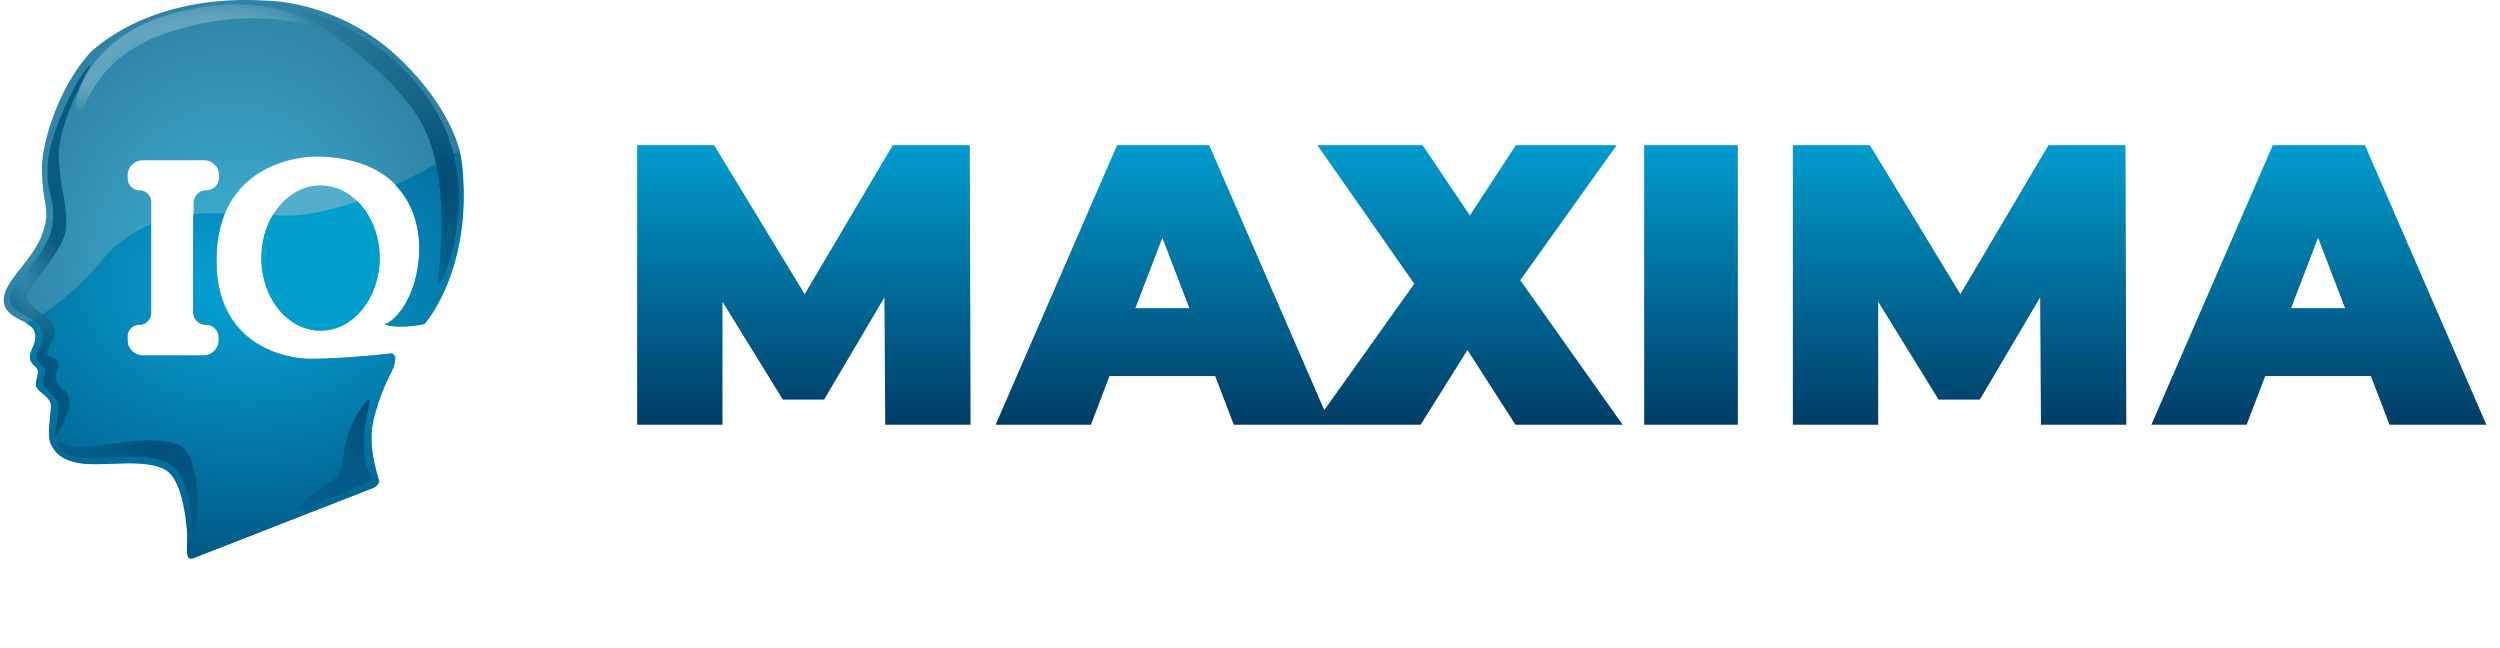 <svg width="189" height="49" fill="none" xmlns="http://www.w3.org/2000/svg"><ellipse cx="24.23" cy="19.507" rx="4.472" ry="5.491" fill="#53ADCC"/><path d="M28.703 19.507c0 3.033-2.003 5.491-4.473 5.491-2.47 0-4.472-2.458-4.472-5.491 0-1.233.33-2.37.89-3.287 1.998.364 4.936-.518 6.387-.991 1.017 1.007 1.668 2.549 1.668 4.278z" fill="url(#paint0_linear_0_167)"/><path fill-rule="evenodd" clip-rule="evenodd" d="M1.607 20.218c.59-.75 1.227-1.561 1.563-2.466.441-1.187.354-1.734.213-2.616a14.273 14.273 0 01-.213-2.508c0-1.444.987-5.713 3.708-8.718C9.88 1.25 14.634-.336 20.268.06c0 0 3.84-.02 7.869 2.69 3.006 2.022 6.418 6.2 6.793 9.624.878 8.01-2.83 12.115-2.83 12.115-2.05.421-3.191.027-2.916 0 3.17-1.5 5.123-12.455-5.18-12.653-2.095 0-7.784 1.019-7.615 8.152.17 7.133 6.936 7.133 6.936 7.133 2.456.013 5.746-.34 6.17-.396.425-.057.566.396.113 1.387 0 0-.934 1.699-1.387 3.765-.36 1.644.158 3.45.37 4.19.055.19.09.31.083.339-.028.141-.163.336-.453.481L14.663 42.18c-.517.188-.508-.247-.49-1.111.004-.178.008-.374.008-.587 0 0-.141-4.133-1.67-4.982-1.012-.563-2.62-.503-4.085-.449-.747.028-1.455.054-2.029-.004-1.698-.172-2.208-.849-2.519-1.472-.226-.451-.14-1.32-.064-2.076.03-.286.056-.557.064-.783.015-.43-.32-.713-.631-.974-.281-.237-.542-.456-.501-.752.042-.31.063-.381.08-.441.019-.061.033-.11.061-.38.028-.265-.109-.393-.259-.532-.154-.143-.32-.299-.335-.629-.012-.265.09-.493.194-.729.153-.343.313-.704.145-1.224-.118-.366-.54-.584-.996-.82-.637-.327-1.336-.688-1.353-1.53-.015-.784.621-1.593 1.324-2.487zm9.178-8.1h4.642c.625 0 1.132.508 1.132 1.133v.17c0 .532-.43.962-.962.962a.962.962 0 00-.963.963v8.237c0 .532.431.962.963.962.531 0 .962.431.962.963v.198c0 .64-.52 1.16-1.16 1.16h-4.586c-.64 0-1.16-.52-1.16-1.16v-.269c0-.492.399-.892.891-.892a.891.891 0 00.892-.891v-8.379c0-.492-.4-.892-.892-.892a.892.892 0 01-.891-.891v-.24c0-.626.506-1.133 1.132-1.133z" fill="url(#paint1_radial_0_167)"/><path fill-rule="evenodd" clip-rule="evenodd" d="M2.119 24.41s2.69-1.302 5.661-4.812a9.26 9.26 0 013.624-2.634v6.7c0 .492-.4.891-.892.891s-.891.4-.891.892v.269c0 .64.52 1.16 1.16 1.16h4.586c.64 0 1.16-.52 1.16-1.16v-.198a.962.962 0 00-.962-.963.962.962 0 01-.963-.962v-7.391c.852-.086 1.608-.086 2.19-.086h.205c-.43 1.033-.678 2.309-.64 3.882.17 7.133 6.934 7.133 6.934 7.133 2.457.013 5.747-.34 6.171-.396.425-.057.566.396.113 1.387 0 0-.934 1.698-1.387 3.765-.36 1.644.158 3.45.37 4.19.055.19.09.31.083.339-.028.141-.163.336-.453.48L14.631 42.19c-.517.188-.508-.247-.49-1.111.004-.178.008-.374.008-.587 0 0-.141-4.133-1.67-4.982-1.012-.563-2.62-.503-4.085-.449-.747.028-1.455.054-2.029-.004-1.698-.172-2.208-.85-2.519-1.472-.226-.452-.139-1.32-.063-2.076.028-.287.055-.557.063-.783.015-.43-.32-.713-.631-.974-.281-.237-.542-.456-.501-.753.042-.308.063-.38.08-.44.019-.061.033-.11.061-.38.028-.266-.109-.393-.259-.532-.154-.143-.32-.299-.335-.629-.012-.265.09-.493.194-.729.153-.343.313-.704.145-1.224-.084-.261-.323-.447-.619-.617l.138-.038zm27.752-10.432c3.255 3.313 1.591 9.427-.72 10.52-.274.028.867.422 2.917 0 0 0 3.708-4.104 2.83-12.114a6.982 6.982 0 00-.189-1.005 48.894 48.894 0 01-4.838 2.599z" fill="url(#paint2_radial_0_167)"/><path d="M4.445 12.11c-.198-2.66 2.377-7.104 2.377-7.104-.295-.394-3.01 4.618-3.199 7.25-.188 2.633.655 2.6.312 4.865C3.59 19.385.736 21.395.736 22.584s2.066 1.302 2.434 2.35c.368 1.047-.594 1.528-.368 2.15.227.623.538.51.623.85.085.34-.255.538-.113 1.104.141.566.792.764 1.047 1.415.255.651-.34 2.435-.255 2.576.085.142 1.133-1.698 1.161-2.576.028-.877-.736-1.047-.99-1.642-.255-.594.31-.877.084-1.443-.226-.566-.594-.198-.764-.595-.17-.396.68-1.104.51-2.038-.17-.934-1.784-1.245-2.039-2.151-.254-.906 2.945-3.538 2.945-5.576s-.369-2.236-.566-4.897z" fill="url(#paint3_radial_0_167)" fill-opacity=".8"/><path d="M13.079 2.332c-6.51 2.01-6.567 6.567-7.19 6.34-.623-.226.198-5.576 6.85-7.557 6.652-1.982 10.898.425 10.756.736-.141.311-3.906-1.529-10.416.481z" fill="url(#paint4_radial_0_167)"/><path d="M6.204 33.83c-1.415.028-1.443-.453-1.698-.397-.255.057-.028.878 1.444 1.16 1.472.284 5.151-.622 6.935.539 1.783 1.16 1.528 5.293 1.783 5.123.255-.17.764-5.605-1.047-6.567-1.812-.962-6.001.113-7.417.142z" fill="url(#paint5_radial_0_167)"/><path d="M27.514 33.883c-.113-1.953.596-3.482.396-3.652-.2-.17-1.811 2.189-1.925 4.067-.113 1.88-.817 1.922-1.779 2.615-.962.693-1.787 1.773-1.787 1.773s5.434-2.086 5.604-2.425c.17-.34-.396-.425-.51-2.378z" fill="url(#paint6_linear_0_167)"/><path d="M33.077 8.588C29.567 2.473 23.085.69 22.717.86c-.368.17 6.001 3.453 8.86 7.954 2.859 4.5 1.415 12.002 1.585 12.596.17.595 3.425-6.708-.085-12.822z" fill="url(#paint7_radial_0_167)"/><g clip-path="url(#clip0_0_167)"><path d="M66.924 32.11l-.06-9.631-4.562 7.73h-3.12L54.62 22.81v9.3h-6.452V10.975h5.822l6.842 11.262 6.662-11.262h5.822l.06 21.136h-6.452zm24.94-3.683h-7.982l-1.41 3.684h-7.203l9.183-21.136h6.962l9.183 21.136h-7.322l-1.41-3.684zm-1.95-5.133l-2.04-5.314-2.041 5.314h4.08zm24.656 8.817l-3.631-5.647-3.541 5.647h-8.073l7.593-10.659-7.323-10.477h7.953l3.571 5.314 3.481-5.314h7.622L114.93 21.18l7.743 10.93h-8.103zm9.729-21.136h7.082V32.11h-7.082V10.975zm29.997 21.136l-.06-9.632-4.561 7.73h-3.121l-4.562-7.398v9.3h-6.452V10.975h5.822l6.842 11.262 6.662-11.262h5.822l.06 21.136h-6.452zm24.941-3.684h-7.983l-1.41 3.684h-7.202l9.183-21.136h6.962l9.183 21.136h-7.323l-1.41-3.684zm-1.951-5.133l-2.04-5.314-2.041 5.314h4.081z" fill="url(#paint8_linear_0_167)"/></g><defs><radialGradient id="paint1_radial_0_167" cx="0" cy="0" r="1" gradientUnits="userSpaceOnUse" gradientTransform="matrix(.211 -32.899 27.101 .174 17.673 21.111)"><stop stop-color="#3DB3D7"/><stop offset="1" stop-color="#286A8A"/></radialGradient><radialGradient id="paint2_radial_0_167" cx="0" cy="0" r="1" gradientUnits="userSpaceOnUse" gradientTransform="matrix(0 28.453 -40.201 0 18.697 21.543)"><stop stop-color="#05A4D7"/><stop offset="1" stop-color="#003D66"/></radialGradient><radialGradient id="paint3_radial_0_167" cx="0" cy="0" r="1" gradientUnits="userSpaceOnUse" gradientTransform="rotate(66.56 -14.976 11.496) scale(9.251 4.609)"><stop stop-color="#328BAD"/><stop offset=".745" stop-color="#004F77"/></radialGradient><radialGradient id="paint4_radial_0_167" cx="0" cy="0" r="1" gradientUnits="userSpaceOnUse" gradientTransform="rotate(-102.529 7.727 -2.858) scale(3.747 11.505)"><stop stop-color="#3189AB"/><stop offset="1" stop-color="#fff" stop-opacity="0"/></radialGradient><radialGradient id="paint5_radial_0_167" cx="0" cy="0" r="1" gradientUnits="userSpaceOnUse" gradientTransform="rotate(125.838 -2.69 19.995) scale(7.542 11.378)"><stop stop-color="#005079"/><stop offset="1" stop-color="#00537B" stop-opacity=".29"/></radialGradient><radialGradient id="paint7_radial_0_167" cx="0" cy="0" r="1" gradientUnits="userSpaceOnUse" gradientTransform="matrix(-1.104 17.55 -15.317 -.964 33.288 13.757)"><stop stop-color="#004C74"/><stop offset="1" stop-color="#1D6587" stop-opacity=".21"/></radialGradient><linearGradient id="paint0_linear_0_167" x1="24.23" y1="15.229" x2="24.23" y2="24.998" gradientUnits="userSpaceOnUse"><stop stop-color="#009FCB"/><stop offset="1" stop-color="#009ECA"/></linearGradient><linearGradient id="paint6_linear_0_167" x1="25.267" y1="30.288" x2="25.267" y2="38.686" gradientUnits="userSpaceOnUse"><stop stop-color="#014E78"/><stop offset="1" stop-color="#014E79" stop-opacity=".37"/></linearGradient><linearGradient id="paint8_linear_0_167" x1="118.069" y1="10.975" x2="118.069" y2="32.111" gradientUnits="userSpaceOnUse"><stop stop-color="#009CCE"/><stop offset="1" stop-color="#003D66"/></linearGradient><clipPath id="clip0_0_167"><path fill="#fff" transform="translate(47.957 10.975)" d="M0 0h141.043v21.136H0z"/></clipPath></defs></svg>